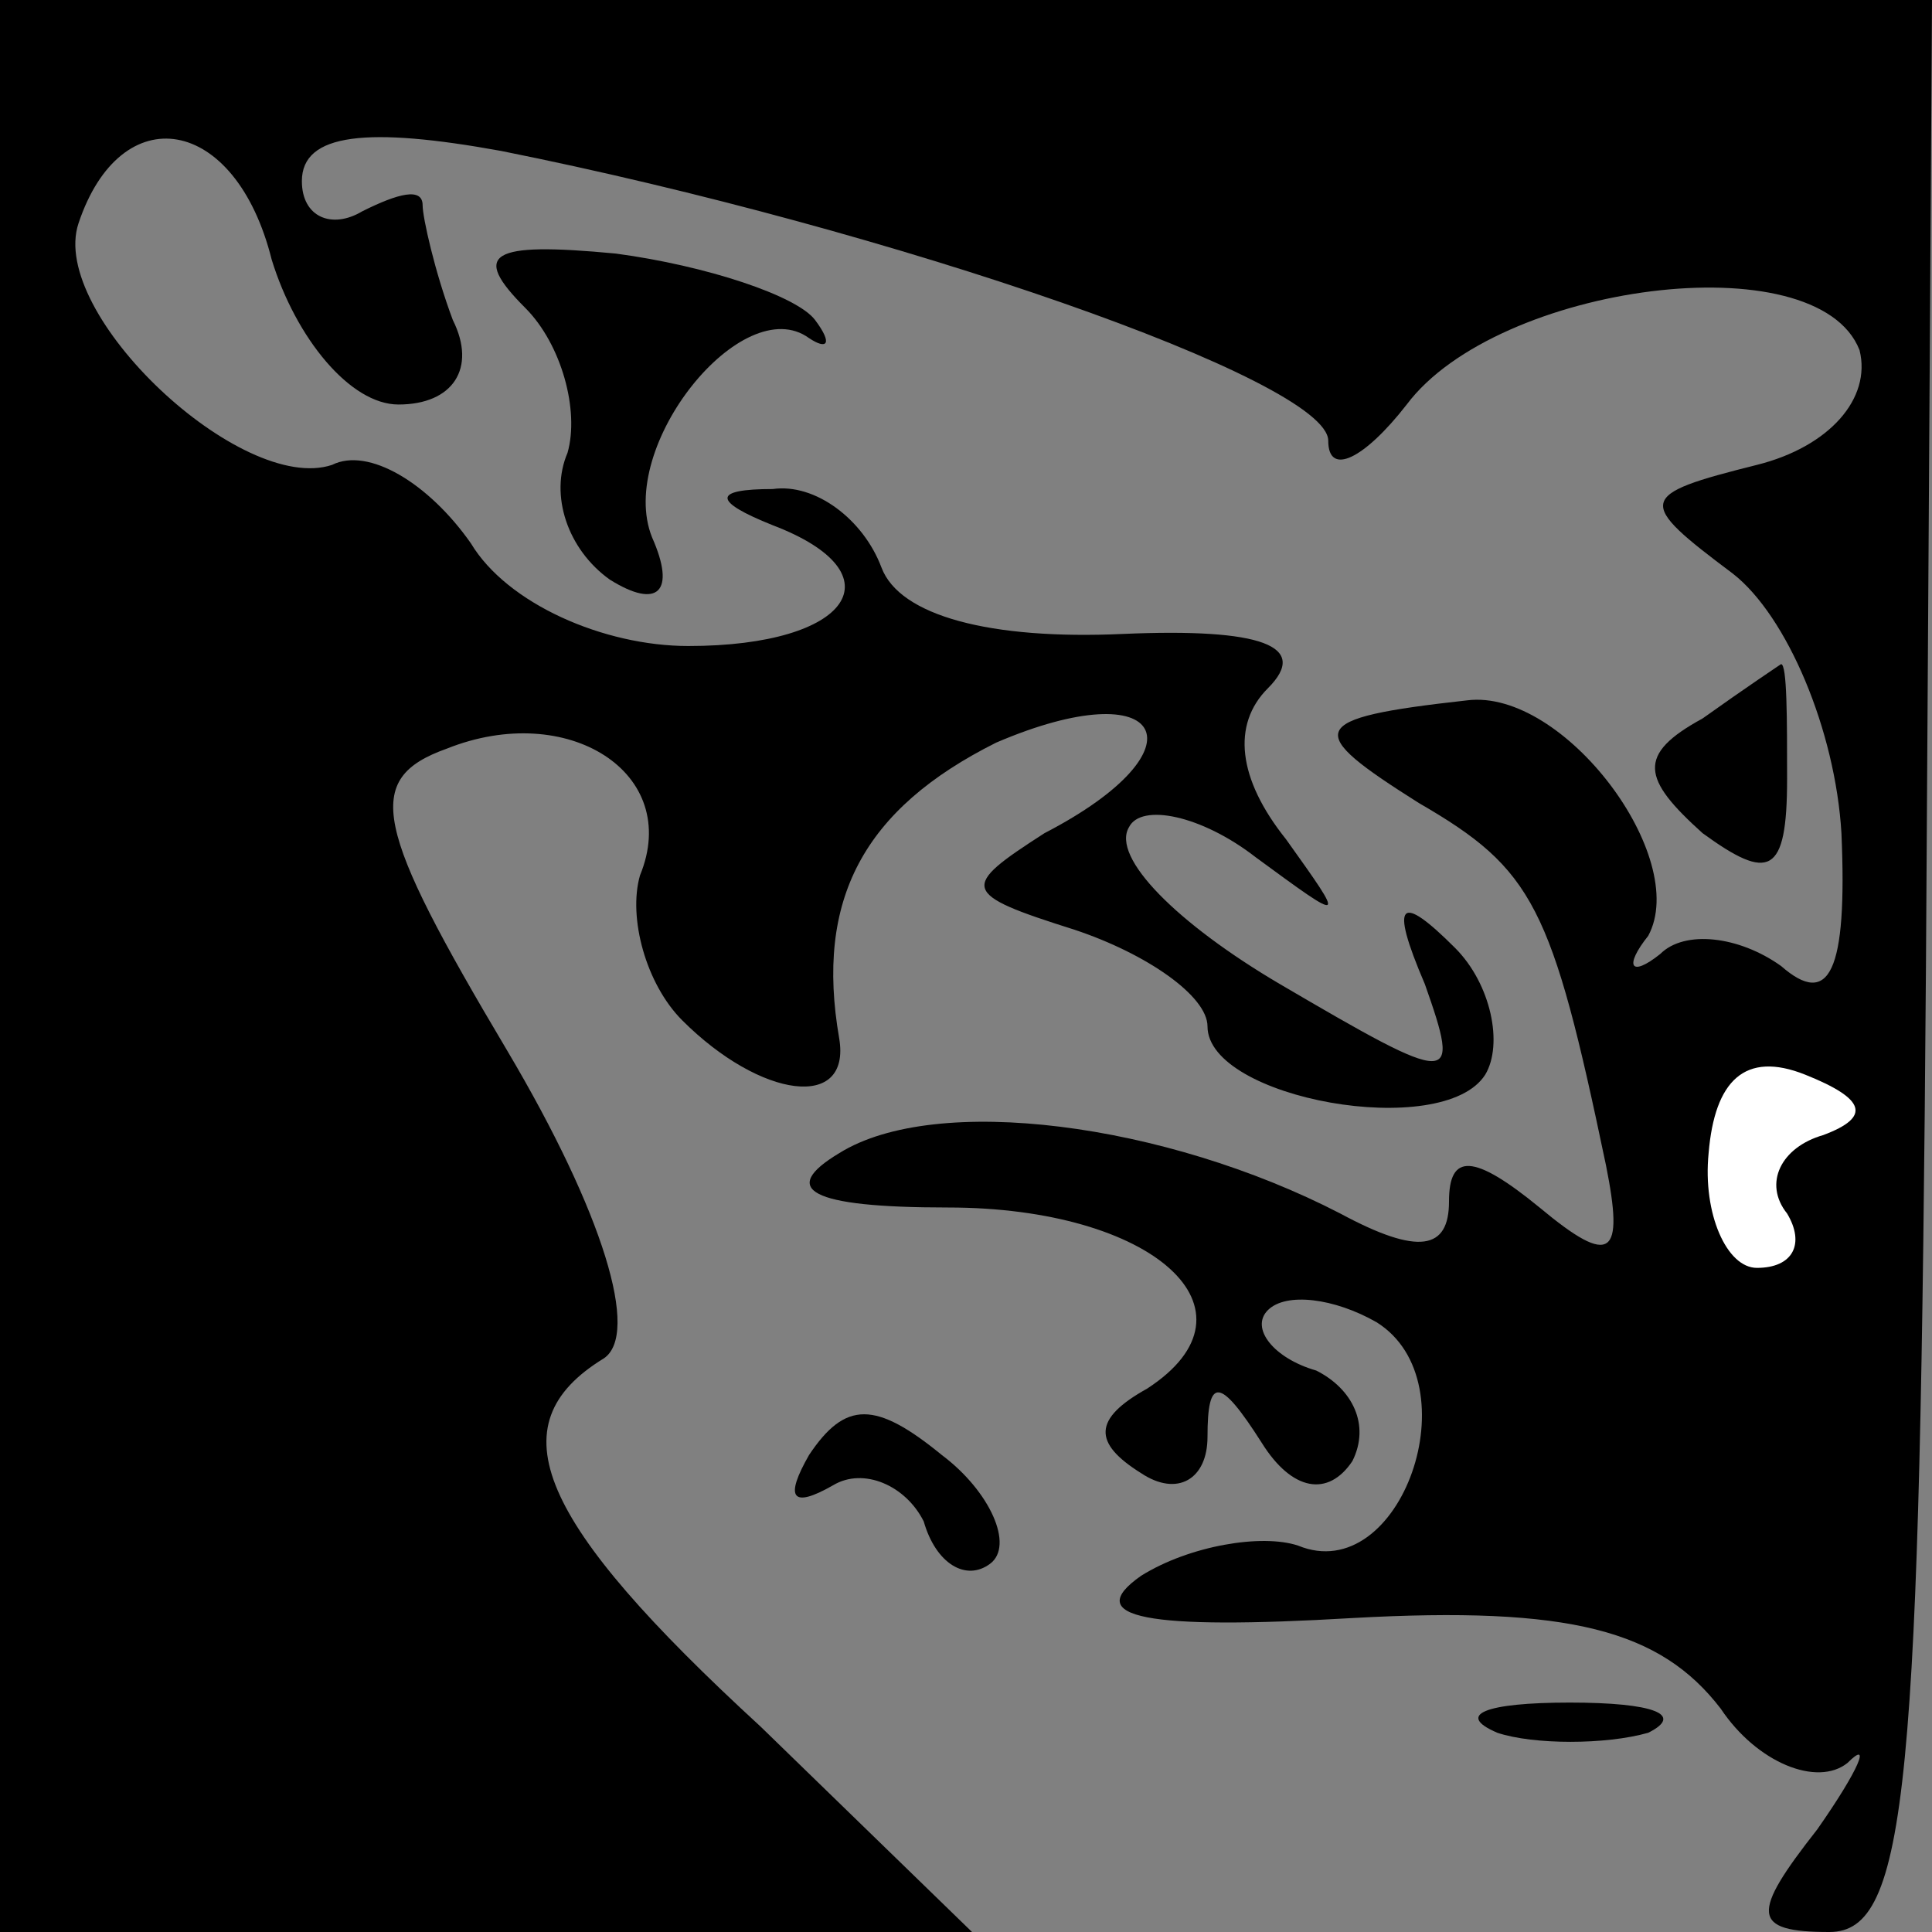 <?xml version="1.0" standalone="no"?>
<!DOCTYPE svg PUBLIC "-//W3C//DTD SVG 20010904//EN"
 "http://www.w3.org/TR/2001/REC-SVG-20010904/DTD/svg10.dtd">
<svg version="1.0" xmlns="http://www.w3.org/2000/svg"
 width="32pt" height="32pt" viewBox="0 0 32 32"
 preserveAspectRatio="xMidYMid meet">
<rect x="0" y="0" width="32" height="32" fill="#808080" stroke="none"/>
<g transform="translate(0,32) scale(0.1,-0.1)"
fill="#000000" stroke="none">
<path fill="#000000" stroke="none" d="M0 160 l0 -160 81 0 80 0 -35 34 c-37
34 -44 50 -26 61 6 4 0 24 -16 51 -22 37 -24 45 -10 50 20 8 39 -4 32 -21 -2
-7 1 -18 7 -24 13 -13 28 -15 26 -3 -4 23 4 38 26 49 28 12 35 -1 8 -15 -14
-9 -14 -10 5 -16 12 -4 22 -11 22 -16 0 -12 39 -19 46 -8 3 5 1 15 -5 21 -9 9
-11 8 -5 -6 6 -17 5 -17 -24 0 -17 10 -28 21 -25 26 2 4 12 2 21 -5 15 -11 15
-11 5 3 -8 10 -9 19 -3 25 7 7 -1 10 -24 9 -22 -1 -37 3 -40 11 -3 8 -11 14
-18 13 -10 0 -10 -2 0 -6 21 -8 13 -20 -14 -20 -14 0 -30 7 -36 17 -7 10 -17
16 -23 13 -15 -5 -47 25 -42 40 7 21 26 18 32 -6 4 -13 13 -24 21 -24 9 0 13
6 9 14 -3 8 -5 17 -5 19 0 3 -4 2 -10 -1 -5 -3 -10 -1 -10 5 0 8 11 9 33 5 65
-13 137 -38 137 -48 0 -6 6 -3 13 6 15 20 68 27 75 9 2 -8 -5 -16 -17 -19 -20
-5 -20 -6 -4 -18 9 -7 17 -26 18 -43 1 -23 -2 -29 -10 -22 -7 5 -16 6 -20 2
-5 -4 -6 -2 -2 3 7 13 -14 41 -30 39 -27 -3 -27 -5 -8 -17 19 -11 22 -17 31
-60 3 -15 1 -17 -11 -7 -11 9 -15 9 -15 1 0 -8 -5 -9 -18 -2 -29 15 -67 20
-83 10 -10 -6 -5 -9 18 -9 34 0 53 -17 33 -30 -9 -5 -9 -9 -1 -14 6 -4 11 -1
11 6 0 10 2 10 9 -1 5 -8 11 -9 15 -3 3 6 0 12 -6 15 -7 2 -11 7 -8 10 3 3 11
2 18 -2 16 -10 4 -44 -13 -37 -6 2 -18 0 -26 -5 -10 -7 1 -9 35 -7 36 2 51 -2
61 -15 6 -9 16 -13 21 -9 4 4 2 -1 -5 -11 -11 -14 -11 -17 2 -17 13 0 15 24
16 160 l1 160 -160 0 -160 0 0 -160z"/>
<path fill="#ffffff" stroke="none" d="M302 132 c-7 -2 -10 -8 -6 -13 3 -5 1
-9 -5 -9 -5 0 -9 9 -8 19 1 12 6 17 16 13 10 -4 11 -7 3 -10z"/>
<path fill="#000000" stroke="none" d="M87 269 c6 -6 9 -17 7 -24 -3 -7 0 -16
7 -21 8 -5 11 -2 7 7 -6 15 15 41 26 33 3 -2 4 -1 1 3 -3 4 -18 9 -33 11 -21
2 -24 0 -15 -9z"/>
<path fill="#000000" stroke="none" d="M282 201 c-11 -6 -10 -10 0 -19 11 -8
14 -7 14 9 0 10 0 19 -1 19 0 0 -6 -4 -13 -9z"/>
<path fill="#000000" stroke="none" d="M134 79 c-4 -7 -3 -9 4 -5 5 3 12 0 15
-6 2 -7 7 -10 11 -7 4 3 0 12 -8 18 -11 9 -16 9 -22 0z"/>
<path fill="#000000" stroke="none" d="M248 33 c6 -2 18 -2 25 0 6 3 1 5 -13
5 -14 0 -19 -2 -12 -5z"/>
</g>
</svg>
